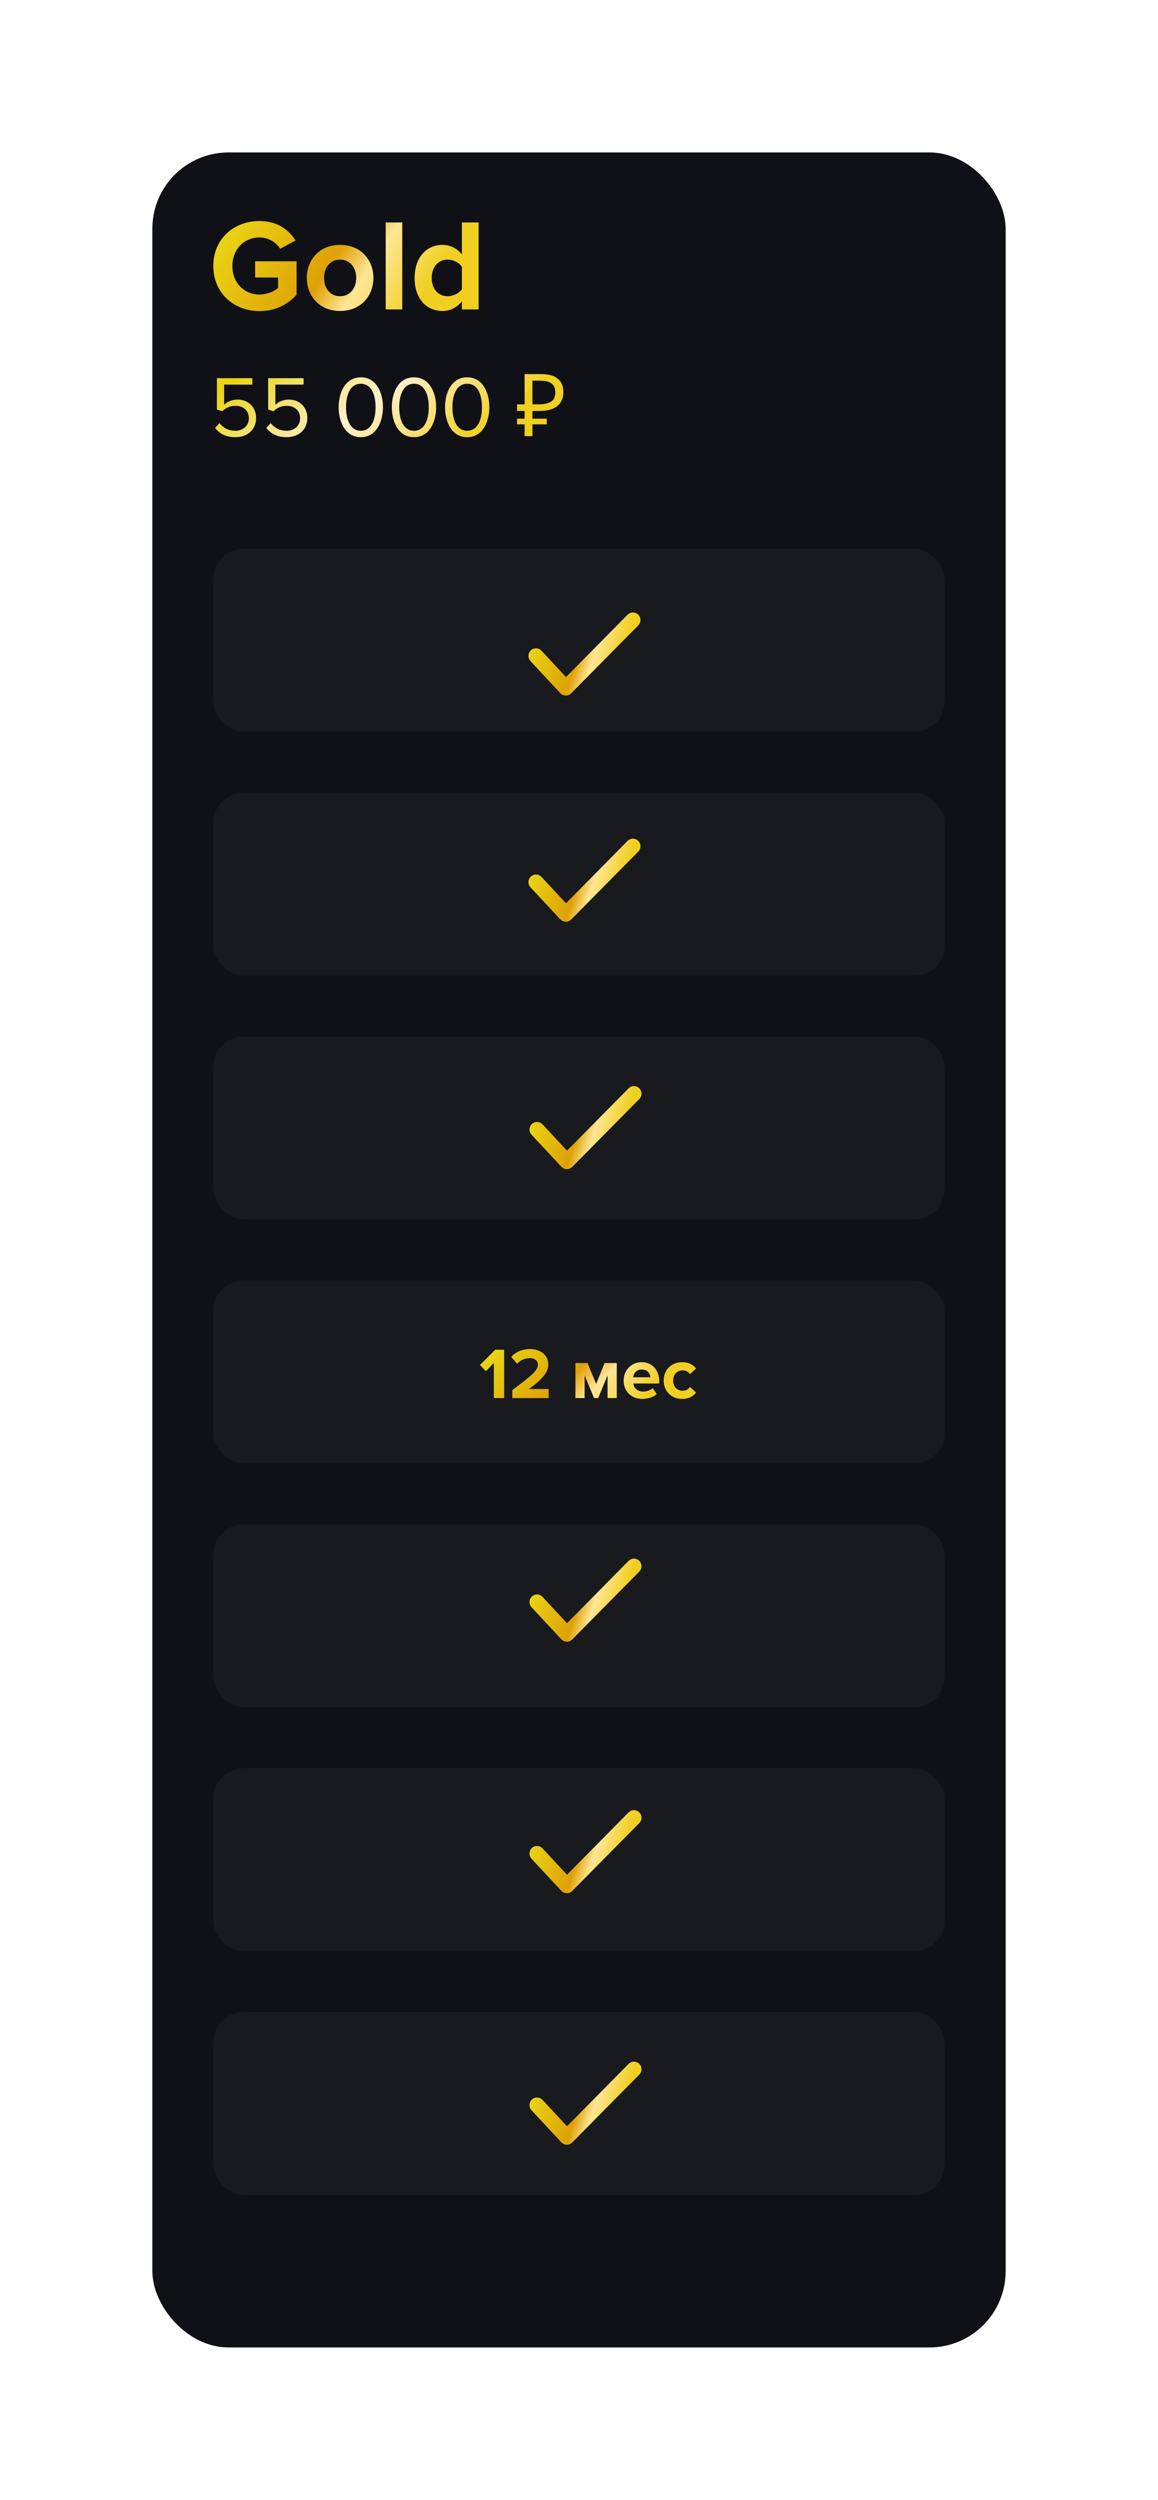 <svg width="152" height="328" viewBox="0 0 152 328" fill="none" xmlns="http://www.w3.org/2000/svg">
    <g filter="url(#filter0_d)">
        <rect x="20" y="16" width="112" height="288" rx="10" fill="#101116"/>
    </g>
    <rect x="28" y="72" width="96" height="24" rx="4" fill="#191A1E"/>
    <rect x="28" y="104" width="96" height="24" rx="4" fill="#191A1E"/>
    <rect x="28" y="136" width="96" height="24" rx="4" fill="#191A1E"/>
    <rect x="28" y="168" width="96" height="24" rx="4" fill="#191A1E"/>
    <rect x="28" y="200" width="96" height="24" rx="4" fill="#191A1E"/>
    <rect x="28" y="232" width="96" height="24" rx="4" fill="#191A1E"/>
    <rect x="28" y="264" width="96" height="24" rx="4" fill="#191A1E"/>
    <path fill-rule="evenodd" clip-rule="evenodd" d="M83.426 81.004C83.617 81.197 83.617 81.511 83.426 81.704L74.615 90.617C74.522 90.712 74.394 90.764 74.262 90.762C74.129 90.76 74.003 90.704 73.913 90.606L69.997 86.397C69.811 86.198 69.821 85.885 70.018 85.697C70.215 85.51 70.524 85.519 70.71 85.719L74.28 89.556L82.734 81.004C82.925 80.811 83.235 80.811 83.426 81.004Z" fill="url(#paint0_linear)" stroke="url(#paint1_linear)"/>
    <path fill-rule="evenodd" clip-rule="evenodd" d="M83.426 110.683C83.617 110.877 83.617 111.19 83.426 111.384L74.615 120.296C74.522 120.391 74.394 120.443 74.262 120.441C74.129 120.439 74.003 120.383 73.913 120.285L69.997 116.077C69.811 115.878 69.821 115.564 70.018 115.377C70.215 115.189 70.524 115.199 70.71 115.398L74.28 119.235L82.734 110.683C82.925 110.49 83.235 110.49 83.426 110.683Z" fill="#15E9E9" stroke="url(#paint2_linear)"/>
    <path fill-rule="evenodd" clip-rule="evenodd" d="M83.562 143.145C83.753 143.338 83.753 143.652 83.562 143.845L74.751 152.758C74.658 152.853 74.53 152.905 74.398 152.903C74.266 152.901 74.14 152.845 74.049 152.747L70.133 148.538C69.948 148.339 69.957 148.026 70.154 147.838C70.351 147.651 70.661 147.661 70.846 147.86L74.416 151.697L82.87 143.145C83.061 142.952 83.371 142.952 83.562 143.145Z" fill="#15E9E9" stroke="url(#paint3_linear)"/>
    <path fill-rule="evenodd" clip-rule="evenodd" d="M83.562 271.145C83.753 271.338 83.753 271.652 83.562 271.845L74.751 280.758C74.658 280.853 74.53 280.905 74.398 280.903C74.266 280.901 74.14 280.845 74.049 280.747L70.133 276.538C69.948 276.339 69.957 276.026 70.154 275.838C70.351 275.651 70.661 275.661 70.846 275.86L74.416 279.697L82.87 271.145C83.061 270.952 83.371 270.952 83.562 271.145Z" fill="#15E9E9" stroke="url(#paint4_linear)"/>
    <path fill-rule="evenodd" clip-rule="evenodd" d="M83.562 238.145C83.753 238.338 83.753 238.652 83.562 238.845L74.751 247.758C74.658 247.853 74.53 247.905 74.398 247.903C74.266 247.901 74.14 247.845 74.049 247.747L70.133 243.538C69.948 243.339 69.957 243.026 70.154 242.838C70.351 242.651 70.661 242.661 70.846 242.86L74.416 246.697L82.87 238.145C83.061 237.952 83.371 237.952 83.562 238.145Z" fill="#15E9E9" stroke="url(#paint5_linear)"/>
    <path fill-rule="evenodd" clip-rule="evenodd" d="M83.562 205.145C83.753 205.338 83.753 205.652 83.562 205.845L74.751 214.758C74.658 214.853 74.53 214.905 74.398 214.903C74.266 214.901 74.14 214.845 74.049 214.747L70.133 210.538C69.948 210.339 69.957 210.026 70.154 209.838C70.351 209.651 70.661 209.661 70.846 209.86L74.416 213.697L82.87 205.145C83.061 204.952 83.371 204.952 83.562 205.145Z" fill="#15E9E9" stroke="url(#paint6_linear)"/>
    <g filter="url(#filter1_i)">
        <path d="M34.072 40.819C36.142 40.819 37.766 39.964 38.929 38.664V34.285H33.49V36.406H36.501V37.774C36.039 38.202 35.081 38.647 34.072 38.647C32.002 38.647 30.497 37.056 30.497 34.901C30.497 32.746 32.002 31.155 34.072 31.155C35.286 31.155 36.261 31.839 36.774 32.643L38.793 31.549C37.938 30.197 36.449 29 34.072 29C30.737 29 28 31.292 28 34.901C28 38.493 30.737 40.819 34.072 40.819Z" fill="url(#paint7_linear)"/>
        <path d="M44.638 40.802C47.374 40.802 49.016 38.818 49.016 36.457C49.016 34.114 47.374 32.13 44.638 32.13C41.918 32.13 40.276 34.114 40.276 36.457C40.276 38.818 41.918 40.802 44.638 40.802ZM44.638 38.869C43.286 38.869 42.534 37.757 42.534 36.457C42.534 35.175 43.286 34.063 44.638 34.063C45.989 34.063 46.758 35.175 46.758 36.457C46.758 37.757 45.989 38.869 44.638 38.869Z" fill="url(#paint8_linear)"/>
        <path d="M52.8 40.597V29.188H50.628V40.597H52.8Z" fill="url(#paint9_linear)"/>
        <path d="M62.822 40.597V29.188H60.632V33.396C59.983 32.558 59.059 32.13 58.084 32.13C55.98 32.13 54.424 33.772 54.424 36.474C54.424 39.228 55.997 40.802 58.084 40.802C59.076 40.802 59.983 40.357 60.632 39.536V40.597H62.822ZM58.751 38.869C57.52 38.869 56.664 37.894 56.664 36.474C56.664 35.038 57.52 34.063 58.751 34.063C59.486 34.063 60.273 34.456 60.632 35.004V37.928C60.273 38.476 59.486 38.869 58.751 38.869Z" fill="url(#paint10_linear)"/>
    </g>
    <path d="M66.174 183.433V177.095H64.996L63 179.1L63.77 179.908L64.824 178.834V183.433H66.174Z" fill="url(#paint11_linear)"/>
    <path d="M72.019 183.433V182.245H69.434C71.078 181.048 71.971 180.107 71.971 179.024C71.971 177.76 70.898 177 69.548 177C68.665 177 67.724 177.323 67.106 178.036L67.876 178.929C68.303 178.482 68.855 178.197 69.577 178.197C70.099 178.197 70.603 178.473 70.603 179.024C70.603 179.803 69.843 180.459 67.249 182.378V183.433H72.019Z" fill="url(#paint12_linear)"/>
    <path d="M80.956 183.433V178.843H79.359L78.247 181.58L77.117 178.843H75.53V183.433H76.737V180.449L77.972 183.433H78.523L79.749 180.449V183.433H80.956Z" fill="url(#paint13_linear)"/>
    <path d="M84.312 183.547C85.025 183.547 85.747 183.329 86.203 182.91L85.671 182.131C85.377 182.416 84.835 182.587 84.445 182.587C83.666 182.587 83.201 182.103 83.124 181.523H86.536V181.257C86.536 179.756 85.605 178.729 84.236 178.729C82.84 178.729 81.861 179.803 81.861 181.133C81.861 182.606 82.915 183.547 84.312 183.547ZM85.367 180.706H83.106C83.162 180.25 83.486 179.689 84.236 179.689C85.034 179.689 85.338 180.269 85.367 180.706Z" fill="url(#paint14_linear)"/>
    <path d="M89.546 183.547C90.486 183.547 91.056 183.138 91.361 182.711L90.572 181.979C90.353 182.283 90.021 182.473 89.603 182.473C88.871 182.473 88.358 181.932 88.358 181.133C88.358 180.335 88.871 179.803 89.603 179.803C90.021 179.803 90.353 179.974 90.572 180.297L91.361 179.556C91.056 179.138 90.486 178.729 89.546 178.729C88.13 178.729 87.113 179.727 87.113 181.133C87.113 182.549 88.13 183.547 89.546 183.547Z" fill="url(#paint15_linear)"/>
    <g filter="url(#filter2_i)">
        <path d="M30.912 57.362C32.44 57.362 33.614 56.404 33.614 54.854C33.614 53.292 32.462 52.425 31.197 52.425C30.433 52.425 29.783 52.744 29.418 53.109V50.464H33.124V49.62H28.471V53.725L29.167 53.964C29.68 53.463 30.25 53.246 30.923 53.246C31.949 53.246 32.668 53.885 32.668 54.888C32.668 55.812 31.949 56.519 30.912 56.519C29.977 56.519 29.315 56.154 28.814 55.515L28.232 56.142C28.802 56.895 29.623 57.362 30.912 57.362Z" fill="url(#paint16_linear)"/>
        <path d="M37.637 57.362C39.165 57.362 40.34 56.404 40.34 54.854C40.34 53.292 39.188 52.425 37.922 52.425C37.158 52.425 36.508 52.744 36.144 53.109V50.464H39.849V49.62H35.197V53.725L35.893 53.964C36.406 53.463 36.976 53.246 37.649 53.246C38.675 53.246 39.393 53.885 39.393 54.888C39.393 55.812 38.675 56.519 37.637 56.519C36.702 56.519 36.041 56.154 35.539 55.515L34.958 56.142C35.528 56.895 36.349 57.362 37.637 57.362Z" fill="url(#paint17_linear)"/>
        <path d="M47.36 57.362C49.435 57.362 50.268 55.276 50.268 53.428C50.268 51.57 49.435 49.506 47.36 49.506C45.273 49.506 44.452 51.57 44.452 53.428C44.452 55.276 45.273 57.362 47.36 57.362ZM47.36 56.519C45.912 56.519 45.422 54.945 45.422 53.428C45.422 51.912 45.912 50.35 47.36 50.35C48.808 50.35 49.298 51.912 49.298 53.428C49.298 54.945 48.808 56.519 47.36 56.519Z" fill="url(#paint18_linear)"/>
        <path d="M54.342 57.362C56.417 57.362 57.25 55.276 57.25 53.428C57.25 51.57 56.417 49.506 54.342 49.506C52.255 49.506 51.434 51.57 51.434 53.428C51.434 55.276 52.255 57.362 54.342 57.362ZM54.342 56.519C52.894 56.519 52.403 54.945 52.403 53.428C52.403 51.912 52.894 50.35 54.342 50.35C55.79 50.35 56.28 51.912 56.28 53.428C56.28 54.945 55.79 56.519 54.342 56.519Z" fill="url(#paint19_linear)"/>
        <path d="M61.324 57.362C63.399 57.362 64.231 55.276 64.231 53.428C64.231 51.57 63.399 49.506 61.324 49.506C59.237 49.506 58.416 51.57 58.416 53.428C58.416 55.276 59.237 57.362 61.324 57.362ZM61.324 56.519C59.876 56.519 59.385 54.945 59.385 53.428C59.385 51.912 59.876 50.35 61.324 50.35C62.772 50.35 63.262 51.912 63.262 53.428C63.262 54.945 62.772 56.519 61.324 56.519Z" fill="url(#paint20_linear)"/>
        <path d="M68.862 57.225V55.675H67.87V54.934H68.862V53.919H67.87V53.052H68.862V49.084H71.006C72.002 49.084 72.739 49.285 73.218 49.688C73.705 50.091 73.948 50.677 73.948 51.444C73.948 52.22 73.686 52.828 73.161 53.269C72.637 53.702 71.865 53.919 70.846 53.919H69.889V54.934H71.77V55.675H69.889V57.225H68.862ZM69.889 53.052H70.698C71.39 53.052 71.926 52.938 72.306 52.71C72.694 52.482 72.888 52.072 72.888 51.479C72.888 50.962 72.728 50.578 72.409 50.327C72.089 50.076 71.591 49.951 70.915 49.951H69.889V53.052Z" fill="url(#paint21_linear)"/>
    </g>
    <defs>
        <filter id="filter0_d" x="0" y="0" width="152" height="328" filterUnits="userSpaceOnUse" color-interpolation-filters="sRGB">
            <feFlood flood-opacity="0" result="BackgroundImageFix"/>
            <feColorMatrix in="SourceAlpha" type="matrix" values="0 0 0 0 0 0 0 0 0 0 0 0 0 0 0 0 0 0 127 0"/>
            <feOffset dy="4"/>
            <feGaussianBlur stdDeviation="10"/>
            <feColorMatrix type="matrix" values="0 0 0 0 0 0 0 0 0 0 0 0 0 0 0 0 0 0 0.25 0"/>
            <feBlend mode="normal" in2="BackgroundImageFix" result="effect1_dropShadow"/>
            <feBlend mode="normal" in="SourceGraphic" in2="effect1_dropShadow" result="shape"/>
        </filter>
        <filter id="filter1_i" x="28" y="29" width="34.822" height="11.819" filterUnits="userSpaceOnUse" color-interpolation-filters="sRGB">
            <feFlood flood-opacity="0" result="BackgroundImageFix"/>
            <feBlend mode="normal" in="SourceGraphic" in2="BackgroundImageFix" result="shape"/>
            <feColorMatrix in="SourceAlpha" type="matrix" values="0 0 0 0 0 0 0 0 0 0 0 0 0 0 0 0 0 0 127 0" result="hardAlpha"/>
            <feOffset/>
            <feGaussianBlur stdDeviation="1"/>
            <feComposite in2="hardAlpha" operator="arithmetic" k2="-1" k3="1"/>
            <feColorMatrix type="matrix" values="0 0 0 0 0 0 0 0 0 0 0 0 0 0 0 0 0 0 0.25 0"/>
            <feBlend mode="normal" in2="shape" result="effect1_innerShadow"/>
        </filter>
        <filter id="filter2_i" x="28.232" y="49.084" width="45.716" height="8.278" filterUnits="userSpaceOnUse" color-interpolation-filters="sRGB">
            <feFlood flood-opacity="0" result="BackgroundImageFix"/>
            <feBlend mode="normal" in="SourceGraphic" in2="BackgroundImageFix" result="shape"/>
            <feColorMatrix in="SourceAlpha" type="matrix" values="0 0 0 0 0 0 0 0 0 0 0 0 0 0 0 0 0 0 127 0" result="hardAlpha"/>
            <feOffset/>
            <feGaussianBlur stdDeviation="2"/>
            <feComposite in2="hardAlpha" operator="arithmetic" k2="-1" k3="1"/>
            <feColorMatrix type="matrix" values="0 0 0 0 0 0 0 0 0 0 0 0 0 0 0 0 0 0 0.25 0"/>
            <feBlend mode="normal" in2="shape" result="effect1_innerShadow"/>
        </filter>
        <linearGradient id="paint0_linear" x1="70.757" y1="81.021" x2="82.106" y2="84.424" gradientUnits="userSpaceOnUse">
            <stop stop-color="#E9D415"/>
            <stop offset="0.529" stop-color="#DEA106"/>
            <stop offset="0.703" stop-color="#FFE695"/>
            <stop offset="1" stop-color="#F0CF22"/>
        </linearGradient>
        <linearGradient id="paint1_linear" x1="70.757" y1="81.021" x2="82.106" y2="84.424" gradientUnits="userSpaceOnUse">
            <stop stop-color="#E9D415"/>
            <stop offset="0.529" stop-color="#DEA106"/>
            <stop offset="0.703" stop-color="#FFE695"/>
            <stop offset="1" stop-color="#F0CF22"/>
        </linearGradient>
        <linearGradient id="paint2_linear" x1="70.757" y1="110.701" x2="82.106" y2="114.104" gradientUnits="userSpaceOnUse">
            <stop stop-color="#E9D415"/>
            <stop offset="0.529" stop-color="#DEA106"/>
            <stop offset="0.703" stop-color="#FFE695"/>
            <stop offset="1" stop-color="#F0CF22"/>
        </linearGradient>
        <linearGradient id="paint3_linear" x1="70.893" y1="143.162" x2="82.243" y2="146.565" gradientUnits="userSpaceOnUse">
            <stop stop-color="#E9D415"/>
            <stop offset="0.529" stop-color="#DEA106"/>
            <stop offset="0.703" stop-color="#FFE695"/>
            <stop offset="1" stop-color="#F0CF22"/>
        </linearGradient>
        <linearGradient id="paint4_linear" x1="70.893" y1="271.162" x2="82.243" y2="274.565" gradientUnits="userSpaceOnUse">
            <stop stop-color="#E9D415"/>
            <stop offset="0.529" stop-color="#DEA106"/>
            <stop offset="0.703" stop-color="#FFE695"/>
            <stop offset="1" stop-color="#F0CF22"/>
        </linearGradient>
        <linearGradient id="paint5_linear" x1="70.893" y1="238.162" x2="82.243" y2="241.565" gradientUnits="userSpaceOnUse">
            <stop stop-color="#E9D415"/>
            <stop offset="0.529" stop-color="#DEA106"/>
            <stop offset="0.703" stop-color="#FFE695"/>
            <stop offset="1" stop-color="#F0CF22"/>
        </linearGradient>
        <linearGradient id="paint6_linear" x1="70.893" y1="205.162" x2="82.243" y2="208.565" gradientUnits="userSpaceOnUse">
            <stop stop-color="#E9D415"/>
            <stop offset="0.529" stop-color="#DEA106"/>
            <stop offset="0.703" stop-color="#FFE695"/>
            <stop offset="1" stop-color="#F0CF22"/>
        </linearGradient>
        <linearGradient id="paint7_linear" x1="30.269" y1="29.194" x2="52.599" y2="43.447" gradientUnits="userSpaceOnUse">
            <stop stop-color="#E9D415"/>
            <stop offset="0.529" stop-color="#DEA106"/>
            <stop offset="0.703" stop-color="#FFE695"/>
            <stop offset="1" stop-color="#F0CF22"/>
        </linearGradient>
        <linearGradient id="paint8_linear" x1="30.269" y1="29.194" x2="52.599" y2="43.447" gradientUnits="userSpaceOnUse">
            <stop stop-color="#E9D415"/>
            <stop offset="0.529" stop-color="#DEA106"/>
            <stop offset="0.703" stop-color="#FFE695"/>
            <stop offset="1" stop-color="#F0CF22"/>
        </linearGradient>
        <linearGradient id="paint9_linear" x1="30.269" y1="29.194" x2="52.599" y2="43.447" gradientUnits="userSpaceOnUse">
            <stop stop-color="#E9D415"/>
            <stop offset="0.529" stop-color="#DEA106"/>
            <stop offset="0.703" stop-color="#FFE695"/>
            <stop offset="1" stop-color="#F0CF22"/>
        </linearGradient>
        <linearGradient id="paint10_linear" x1="30.269" y1="29.194" x2="52.599" y2="43.447" gradientUnits="userSpaceOnUse">
            <stop stop-color="#E9D415"/>
            <stop offset="0.529" stop-color="#DEA106"/>
            <stop offset="0.703" stop-color="#FFE695"/>
            <stop offset="1" stop-color="#F0CF22"/>
        </linearGradient>
        <linearGradient id="paint11_linear" x1="64.848" y1="177.107" x2="78.458" y2="189.88" gradientUnits="userSpaceOnUse">
            <stop stop-color="#E9D415"/>
            <stop offset="0.529" stop-color="#DEA106"/>
            <stop offset="0.703" stop-color="#FFE695"/>
            <stop offset="1" stop-color="#F0CF22"/>
        </linearGradient>
        <linearGradient id="paint12_linear" x1="64.848" y1="177.107" x2="78.458" y2="189.88" gradientUnits="userSpaceOnUse">
            <stop stop-color="#E9D415"/>
            <stop offset="0.529" stop-color="#DEA106"/>
            <stop offset="0.703" stop-color="#FFE695"/>
            <stop offset="1" stop-color="#F0CF22"/>
        </linearGradient>
        <linearGradient id="paint13_linear" x1="64.848" y1="177.107" x2="78.458" y2="189.88" gradientUnits="userSpaceOnUse">
            <stop stop-color="#E9D415"/>
            <stop offset="0.529" stop-color="#DEA106"/>
            <stop offset="0.703" stop-color="#FFE695"/>
            <stop offset="1" stop-color="#F0CF22"/>
        </linearGradient>
        <linearGradient id="paint14_linear" x1="64.848" y1="177.107" x2="78.458" y2="189.88" gradientUnits="userSpaceOnUse">
            <stop stop-color="#E9D415"/>
            <stop offset="0.529" stop-color="#DEA106"/>
            <stop offset="0.703" stop-color="#FFE695"/>
            <stop offset="1" stop-color="#F0CF22"/>
        </linearGradient>
        <linearGradient id="paint15_linear" x1="64.848" y1="177.107" x2="78.458" y2="189.88" gradientUnits="userSpaceOnUse">
            <stop stop-color="#E9D415"/>
            <stop offset="0.529" stop-color="#DEA106"/>
            <stop offset="0.703" stop-color="#FFE695"/>
            <stop offset="1" stop-color="#F0CF22"/>
        </linearGradient>
        <linearGradient id="paint16_linear" x1="31.211" y1="49.22" x2="48.181" y2="69.523" gradientUnits="userSpaceOnUse">
            <stop stop-color="#E9D415"/>
            <stop offset="0.529" stop-color="#FFF1CE"/>
            <stop offset="1" stop-color="#F0CF22"/>
        </linearGradient>
        <linearGradient id="paint17_linear" x1="31.211" y1="49.22" x2="48.181" y2="69.523" gradientUnits="userSpaceOnUse">
            <stop stop-color="#E9D415"/>
            <stop offset="0.529" stop-color="#FFF1CE"/>
            <stop offset="1" stop-color="#F0CF22"/>
        </linearGradient>
        <linearGradient id="paint18_linear" x1="31.211" y1="49.22" x2="48.181" y2="69.523" gradientUnits="userSpaceOnUse">
            <stop stop-color="#E9D415"/>
            <stop offset="0.529" stop-color="#FFF1CE"/>
            <stop offset="1" stop-color="#F0CF22"/>
        </linearGradient>
        <linearGradient id="paint19_linear" x1="31.211" y1="49.22" x2="48.181" y2="69.523" gradientUnits="userSpaceOnUse">
            <stop stop-color="#E9D415"/>
            <stop offset="0.529" stop-color="#FFF1CE"/>
            <stop offset="1" stop-color="#F0CF22"/>
        </linearGradient>
        <linearGradient id="paint20_linear" x1="31.211" y1="49.22" x2="48.181" y2="69.523" gradientUnits="userSpaceOnUse">
            <stop stop-color="#E9D415"/>
            <stop offset="0.529" stop-color="#FFF1CE"/>
            <stop offset="1" stop-color="#F0CF22"/>
        </linearGradient>
        <linearGradient id="paint21_linear" x1="31.211" y1="49.22" x2="48.181" y2="69.523" gradientUnits="userSpaceOnUse">
            <stop stop-color="#E9D415"/>
            <stop offset="0.529" stop-color="#FFF1CE"/>
            <stop offset="1" stop-color="#F0CF22"/>
        </linearGradient>
    </defs>
</svg>
